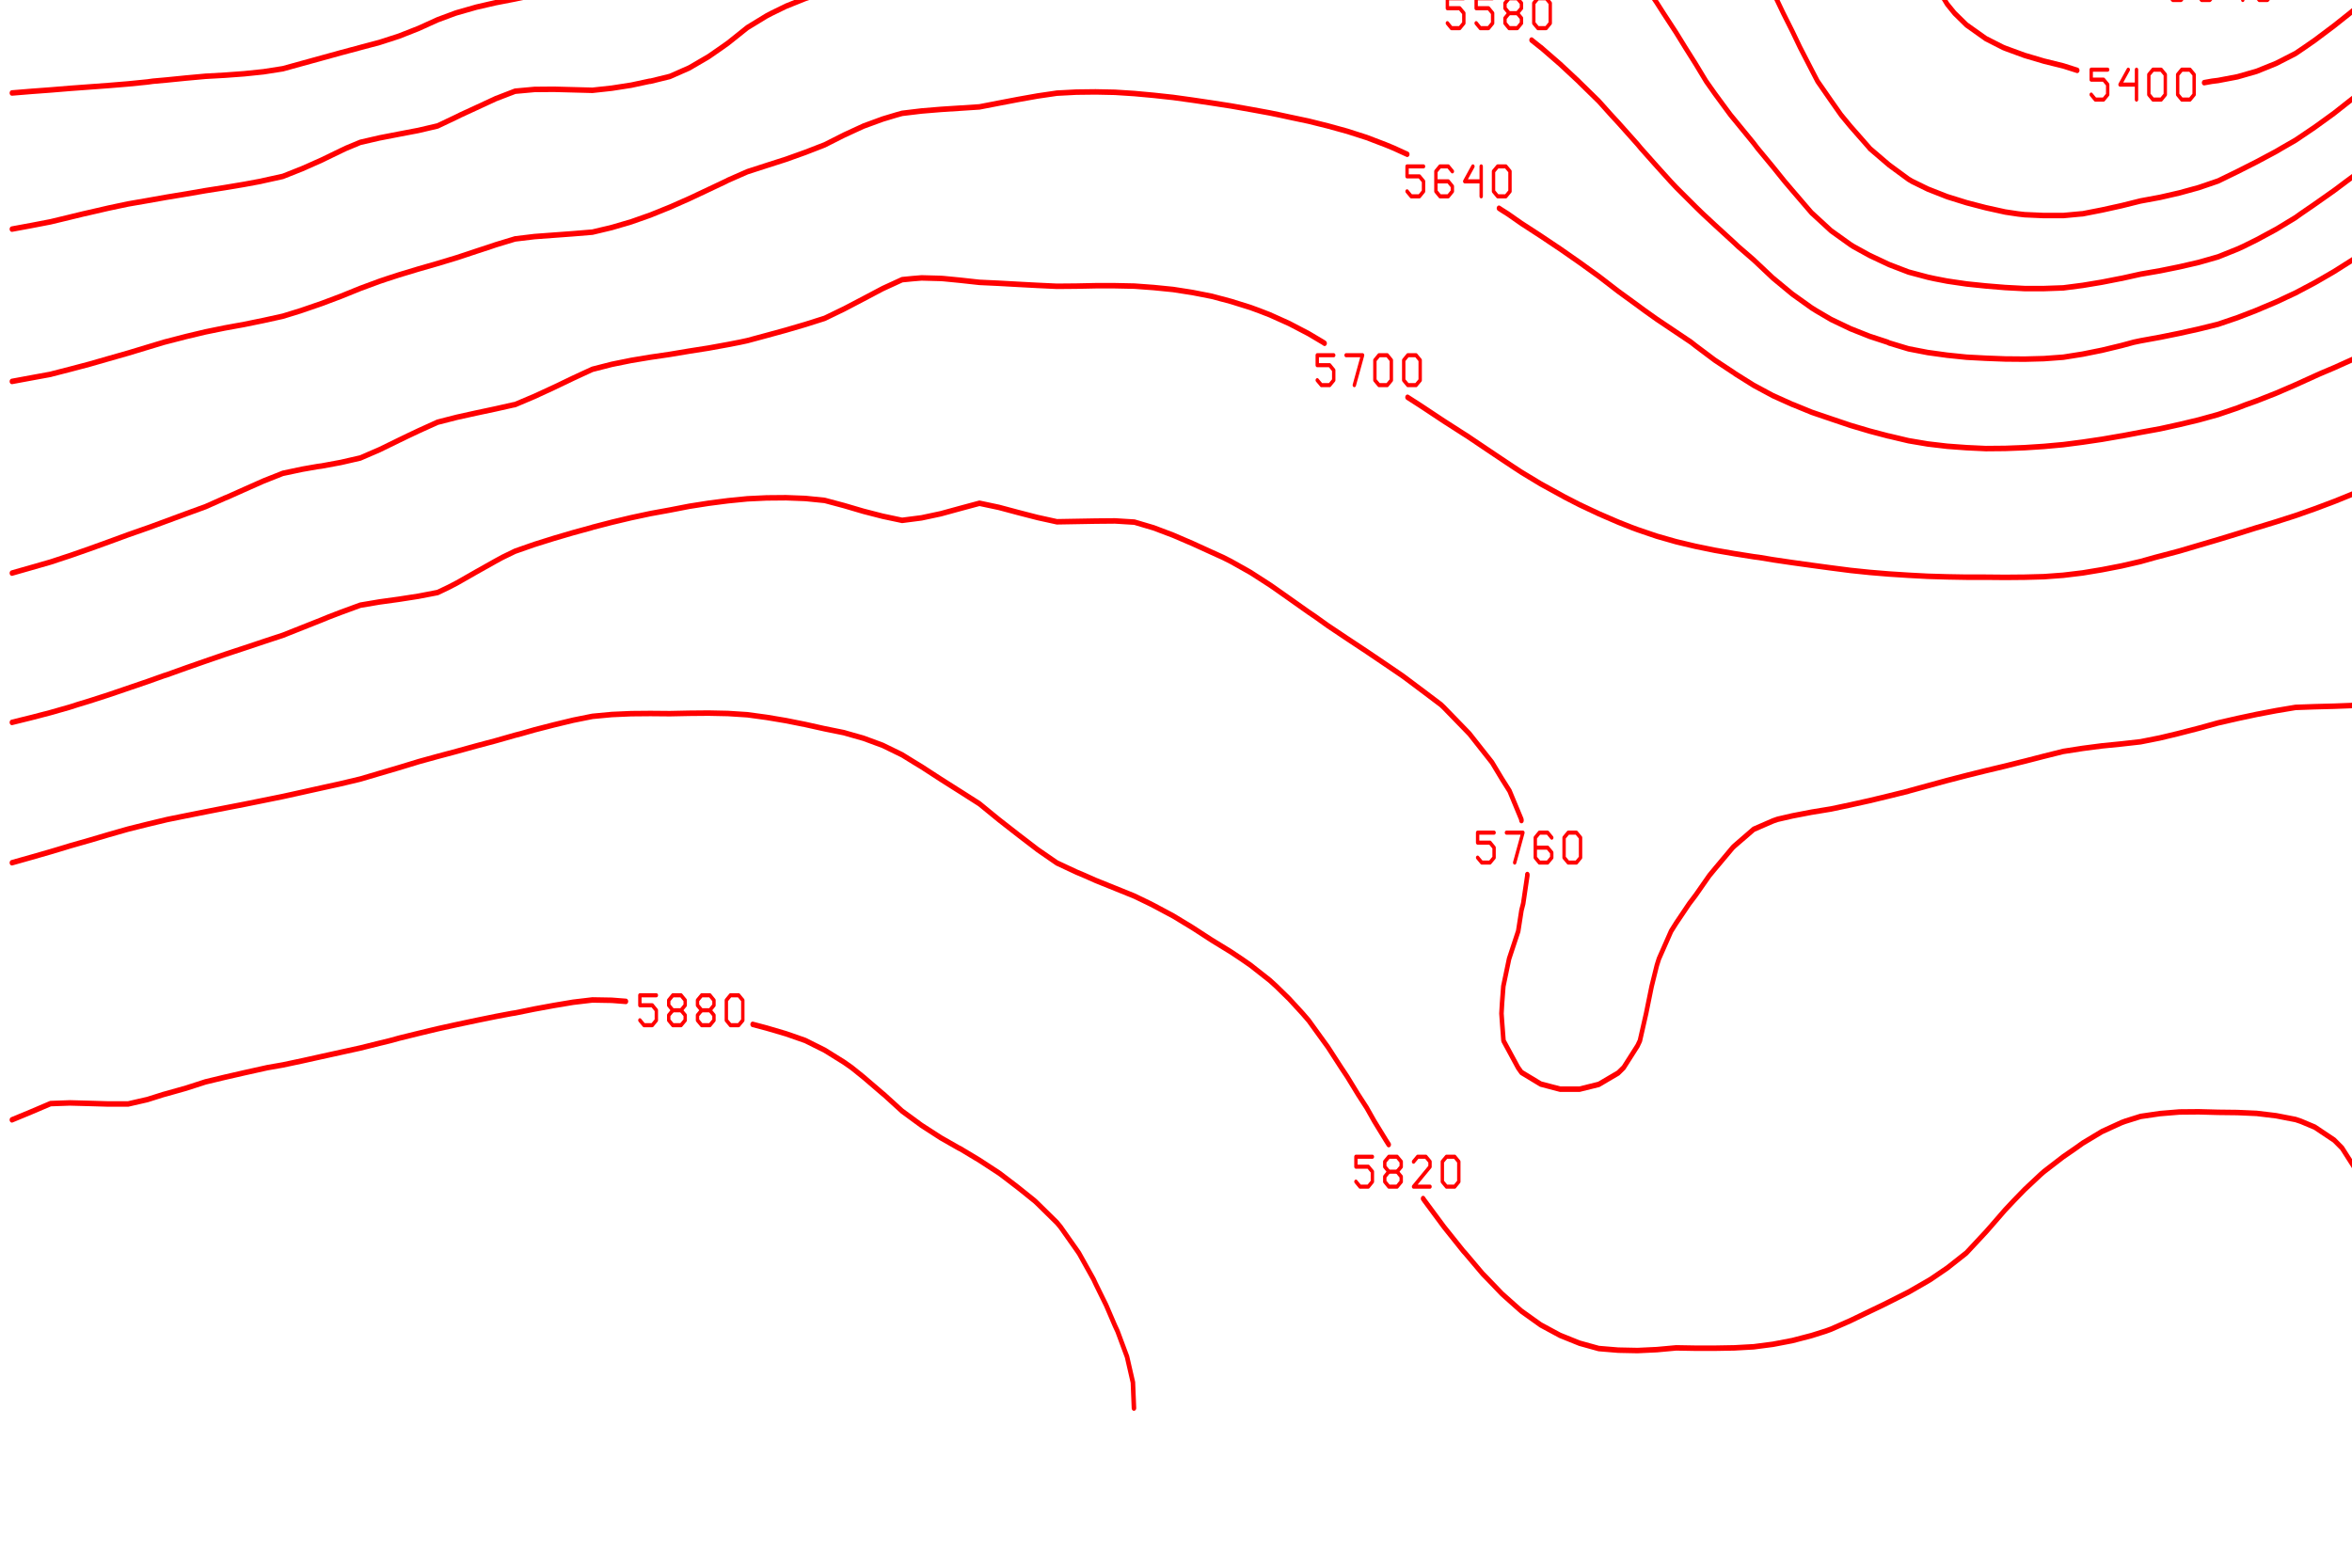 <?xml version="1.0" encoding="ISO-8859-1" standalone="no"?>
<!DOCTYPE svg PUBLIC "-//W3C//DTD SVG 1.1//EN" "http://www.w3.org/Graphics/SVG/1.1/DTD/svg11.dtd">
<svg version="1.1" baseProfile="full" id="body" width="900px" height="600px" viewBox="0 0.2 1 0.55" preserveAspectRatio="none" xmlns="http://www.w3.org/2000/svg" xmlns:xlink="http://www.w3.org/1999/xlink" xmlns:ev="http://www.w3.org/2001/xml-events">
<title>SVG drawing</title>
<desc>This was produced by version 4.2 of GNU libplot, a free library for exporting 2-D vector graphics.</desc>
<rect id="background" x="0" y="0" width="1" height="1" stroke="none" fill="none"/>
<g id="content" transform="translate(-0.031,1.188) scale(1,-1) scale(0.002) " xml:space="preserve" stroke="black" stroke-linecap="butt" stroke-linejoin="miter" stroke-miterlimit="10.433" stroke-dasharray="none" stroke-dashoffset="0" stroke-opacity="1" fill="none" fill-rule="even-odd" fill-opacity="1" font-style="normal" font-variant="normal" font-weight="normal" font-stretch="normal" font-size-adjust="none" letter-spacing="normal" word-spacing="normal" text-anchor="start">
<polyline points="488.88,563.47 489.75,562.59 491.5,562.59 492.38,563.47 492.38,565.22 491.5,566.09 488.88,566.09 488.88,567.84 492.38,567.84 " stroke="red" stroke-width="0.719" stroke-linecap="round" stroke-linejoin="round" />
<polyline points="495,566.97 495.88,567.84 497.62,567.84 498.5,566.97 498.5,566.09 495,562.59 498.5,562.59 " stroke="red" stroke-width="0.719" stroke-linecap="round" stroke-linejoin="round" />
<polyline points="501.12,566.97 502,567.84 503.75,567.84 504.62,566.97 504.62,566.09 501.12,562.59 504.62,562.59 " stroke="red" stroke-width="0.719" stroke-linecap="round" stroke-linejoin="round" />
<polygon points="508.12,567.84 507.25,566.97 507.25,563.47 508.12,562.59 509.88,562.59 510.75,563.47 510.75,566.97 509.88,567.84 " stroke="red" stroke-width="0.719" stroke-linejoin="round" />
<polyline points="138.91,568.66 138.88,568.62 137.34,567.38 133.22,563.78 131,561.84 129.12,560.59 125,558.66 120.88,559.56 116.78,561.19 115.34,561.84 112.66,563.53 108.53,565.72 104.44,566.19 101.44,566.34 " stroke="red" stroke-width="0.969" stroke-linecap="round" stroke-linejoin="round" />
<polyline points="74.5,567.28 71.5,566.06 67.406,564.09 63.281,561.94 63.062,561.84 59.188,560.22 55.062,560.78 50.938,561.72 50.562,561.84 46.844,562.88 42.719,563.88 38.594,564.19 34.5,564.19 30.375,563.91 26.25,563.25 22.156,562.06 21.625,561.84 18.031,560.16 " stroke="red" stroke-width="0.969" stroke-linecap="round" stroke-linejoin="round" />
<polyline points="77.469,565.38 78.344,564.5 80.094,564.5 80.969,565.38 80.969,567.12 80.094,568 77.469,568 77.469,568.66 " stroke="red" stroke-width="0.719" stroke-linecap="round" stroke-linejoin="round" />
<polyline points="87.094,568.66 87.094,568 83.594,564.5 87.094,564.5 " stroke="red" stroke-width="0.719" stroke-linecap="round" stroke-linejoin="round" />
<polyline points="89.719,568.66 89.719,568 90.594,567.12 92.344,567.12 93.219,568 93.219,568.66 " stroke="red" stroke-width="0.719" stroke-linecap="round" stroke-linejoin="round" />
<polyline points="90.594,567.12 89.719,566.25 89.719,565.38 90.594,564.5 92.344,564.5 93.219,565.38 93.219,566.25 92.344,567.12 " stroke="red" stroke-width="0.719" stroke-linecap="round" stroke-linejoin="round" />
<polyline points="95.844,568.66 95.844,565.38 96.719,564.5 98.469,564.5 99.344,565.38 99.344,568.66 " stroke="red" stroke-width="0.719" stroke-linecap="round" stroke-linejoin="round" />
<polyline points="451.88,568.66 451.88,568.62 452.97,561.84 454.12,557.09 454.66,555.12 457.12,548.47 458.25,546.12 460.31,541.91 462.34,538.41 464.22,535.38 466.47,532.28 469.12,528.97 470.56,527.28 474.69,523.59 476.19,522.59 478.81,521.16 482.53,519.97 " stroke="red" stroke-width="0.969" stroke-linecap="round" stroke-linejoin="round" />
<polyline points="503.75,527.31 505.94,528.97 507.59,530.31 511.72,534.28 512.75,535.38 515.84,538.97 518.19,541.91 519.94,544.19 523.44,548.47 524.06,549.25 528.19,554.44 528.69,555.12 532.28,559.78 533.84,561.84 536.41,565.25 538.78,568.62 538.81,568.66 " stroke="red" stroke-width="0.969" stroke-linecap="round" stroke-linejoin="round" />
<polyline points="485.5,520.84 486.38,519.97 488.12,519.97 489,520.84 489,522.59 488.12,523.47 485.5,523.47 485.5,525.22 489,525.22 " stroke="red" stroke-width="0.719" stroke-linecap="round" stroke-linejoin="round" />
<polyline points="491.62,524.34 492.5,525.22 494.25,525.22 495.12,524.34 495.12,523.47 491.62,519.97 495.12,519.97 " stroke="red" stroke-width="0.719" stroke-linecap="round" stroke-linejoin="round" />
<polygon points="498.62,525.22 497.75,524.34 497.75,523.47 498.62,522.59 500.38,522.59 501.25,523.47 501.25,524.34 500.38,525.22 " stroke="red" stroke-width="0.719" stroke-linejoin="round" />
<polyline points="498.62,522.59 497.75,521.72 497.75,520.84 498.62,519.97 500.38,519.97 501.25,520.84 501.25,521.72 500.38,522.59 " stroke="red" stroke-width="0.719" stroke-linecap="round" stroke-linejoin="round" />
<polygon points="504.75,525.22 503.88,524.34 503.88,520.84 504.75,519.97 506.5,519.97 507.38,520.84 507.38,524.34 506.5,525.22 " stroke="red" stroke-width="0.719" stroke-linejoin="round" />
<polyline points="197.53,568.66 197.47,568.62 194.94,567.28 190.81,564.94 186.72,562.34 185.94,561.84 182.59,559.84 178.47,557.44 174.38,555.12 174.38,555.09 170.25,553.97 166.12,552.97 162.03,551.91 157.91,550.66 154.25,548.47 153.78,548.19 149.69,545.25 145.84,541.91 145.56,541.66 141.88,538.5 " stroke="red" stroke-width="0.969" stroke-linecap="round" stroke-linejoin="round" />
<polyline points="119.75,532.34 116.78,532.72 112.66,533.28 108.53,533.62 104.44,532.25 100.31,530.28 98,528.97 96.188,528.19 92.094,526.47 87.969,525.78 83.844,525.44 79.75,525.41 75.625,525.56 71.5,525.94 67.406,526.44 63.281,526.97 59.188,527.44 55.062,527.41 50.938,527.31 46.844,527.22 42.719,527.22 38.594,527.62 34.5,528.16 30.375,528.78 29.25,528.97 26.25,529.66 22.156,530.34 18.031,530.94 " stroke="red" stroke-width="0.969" stroke-linecap="round" stroke-linejoin="round" />
<polyline points="122.72,532 123.59,531.12 125.34,531.12 126.22,532 126.22,533.75 125.34,534.62 122.72,534.62 122.72,536.38 126.22,536.38 " stroke="red" stroke-width="0.719" stroke-linecap="round" stroke-linejoin="round" />
<polyline points="128.84,535.5 129.72,536.38 131.47,536.38 132.34,535.5 132.34,534.62 131.47,533.75 130.59,533.75 131.47,533.75 132.34,532.88 132.34,532 131.47,531.12 129.72,531.12 128.84,532 " stroke="red" stroke-width="0.719" stroke-linecap="round" stroke-linejoin="round" />
<polyline points="136.72,536.38 134.97,533.75 138.47,533.75 138.47,536.38 138.47,531.12 " stroke="red" stroke-width="0.719" stroke-linecap="round" stroke-linejoin="round" />
<polygon points="141.97,536.38 141.09,535.5 141.09,532 141.97,531.12 143.72,531.12 144.59,532 144.59,535.5 143.72,536.38 " stroke="red" stroke-width="0.719" stroke-linejoin="round" />
<polyline points="420.09,568.66 420.09,568.62 421.22,566.28 423.03,561.84 425.31,556.34 425.78,555.12 428.34,548.47 429.44,545.78 430.97,541.91 433.56,535.94 433.78,535.38 437.06,528.97 437.66,528.03 441.47,522.59 441.78,522.19 445.91,517.19 446.66,516.28 450,512.81 452.81,510.06 454.12,508.91 458.25,505.03 459.59,503.88 462.34,502.03 466.47,499.78 470.56,498.03 471.62,497.75 473.56,497.28 " stroke="red" stroke-width="0.969" stroke-linecap="round" stroke-linejoin="round" />
<polyline points="499.41,501.34 503.5,503.81 503.59,503.88 507.59,506.03 511.72,508.53 513.88,510.06 515.84,511.56 519.94,515.28 520.88,516.28 524.06,520.03 526.12,522.59 528.19,525.25 530.97,528.97 532.28,530.62 535.97,535.38 536.41,535.97 540.53,541.72 540.66,541.91 544.62,547.53 545.28,548.47 548.75,553.34 550.03,555.12 552.88,559 555.03,561.84 556.97,564.34 560.38,568.62 560.41,568.66 " stroke="red" stroke-width="0.969" stroke-linecap="round" stroke-linejoin="round" />
<polyline points="476.53,494.88 477.41,494 479.16,494 480.03,494.88 480.03,496.62 479.16,497.5 476.53,497.5 476.53,499.25 480.03,499.25 " stroke="red" stroke-width="0.719" stroke-linecap="round" stroke-linejoin="round" />
<polyline points="482.66,498.38 483.53,499.25 485.28,499.25 486.16,498.38 486.16,497.5 485.28,496.62 484.41,496.62 485.28,496.62 486.16,495.75 486.16,494.88 485.28,494 483.53,494 482.66,494.88 " stroke="red" stroke-width="0.719" stroke-linecap="round" stroke-linejoin="round" />
<polyline points="490.53,499.25 488.78,496.62 492.28,496.62 492.28,499.25 492.28,494 " stroke="red" stroke-width="0.719" stroke-linecap="round" stroke-linejoin="round" />
<polygon points="495.78,499.25 494.91,498.38 494.91,494.88 495.78,494 497.53,494 498.41,494.88 498.41,498.38 497.53,499.25 " stroke="red" stroke-width="0.719" stroke-linejoin="round" />
<polyline points="236.31,568.66 236.25,568.62 236.06,568.53 231.97,566.66 227.84,564.81 223.72,563 221.16,561.84 219.62,561.12 215.5,559.22 211.41,557.25 207.28,555.19 207.12,555.12 203.16,553.12 199.06,551.03 194.94,548.91 194.09,548.47 190.81,546.84 186.72,544.78 182.59,542.78 180.69,541.91 178.47,540.91 174.38,539.22 170.25,538.06 166.12,536.91 162.03,535.53 161.66,535.38 157.91,533.84 157.72,533.69 " stroke="red" stroke-width="0.969" stroke-linecap="round" stroke-linejoin="round" />
<polyline points="145.03,524.22 141.97,522.59 141.44,522.34 137.34,521.03 133.22,520 129.12,519.19 125,518.56 120.88,518.59 116.78,518.69 112.66,518.69 108.53,518.47 104.44,516.84 103.22,516.28 100.31,514.94 96.188,512.97 92.094,511.19 87.969,510.84 83.844,510.91 79.75,511.19 75.625,511.59 71.5,511.59 67.406,511.62 63.281,511.62 59.188,511.69 55.062,511.78 50.938,511.91 46.844,512.06 42.719,512.22 38.594,512.41 34.5,512.59 30.375,512.84 26.25,513.06 22.156,513.56 18.031,514 " stroke="red" stroke-width="0.969" stroke-linecap="round" stroke-linejoin="round" />
<polyline points="141.25,527.22 142.12,526.34 143.88,526.34 144.75,527.22 144.75,528.97 143.88,529.84 141.25,529.84 141.25,531.59 144.75,531.59 " stroke="red" stroke-width="0.719" stroke-linecap="round" stroke-linejoin="round" />
<polyline points="149.12,531.59 147.38,528.97 150.88,528.97 150.88,531.59 150.88,526.34 " stroke="red" stroke-width="0.719" stroke-linecap="round" stroke-linejoin="round" />
<polygon points="154.38,531.59 153.5,530.72 153.5,527.22 154.38,526.34 156.12,526.34 157,527.22 157,530.72 156.12,531.59 " stroke="red" stroke-width="0.719" stroke-linejoin="round" />
<polygon points="160.5,531.59 159.62,530.72 159.62,527.22 160.5,526.34 162.25,526.34 163.12,527.22 163.12,530.72 162.25,531.59 " stroke="red" stroke-width="0.719" stroke-linejoin="round" />
<polyline points="370.66,568.66 370.69,568.62 371.84,567.56 375.97,564.12 378.69,561.84 380.06,560.62 384.19,556.94 386.09,555.12 388.31,552.94 392.28,548.47 392.41,548.31 396.53,543.12 397.44,541.91 400.62,537.41 402,535.38 404.75,531.19 406.16,528.97 408.88,524.69 410.22,522.59 412.97,518.34 414.31,516.28 417.09,512.16 418.53,510.06 421.22,506.16 422.84,503.88 425.31,499.09 426.16,497.75 429.44,493.28 431,491.69 433.56,489.62 437.66,487.22 441.31,485.69 441.78,485.53 445.91,484.28 450,483.28 454.12,482.44 457.09,481.66 " stroke="red" stroke-width="0.969" stroke-linecap="round" stroke-linejoin="round" />
<polyline points="484.06,479.5 485.75,479.75 487.03,479.88 491.16,480.53 495.25,481.5 499.38,482.88 503.5,484.62 505.41,485.69 507.59,486.94 511.72,489.5 515.06,491.69 515.84,492.22 519.94,495.12 523.16,497.75 524.06,498.53 528.19,502.28 529.84,503.88 532.28,506.69 535.06,510.06 536.41,511.75 539.75,516.28 540.53,517.38 544.25,522.59 544.62,523.09 548.75,528.72 548.94,528.97 552.88,534.31 553.69,535.38 556.97,539.78 558.62,541.91 561.09,545 564,548.47 565.19,549.88 569.31,554.47 569.91,555.12 573.44,559.03 575.97,561.84 577.53,563.53 581.66,567.91 582.34,568.62 582.38,568.66 " stroke="red" stroke-width="0.969" stroke-linecap="round" stroke-linejoin="round" />
<polyline points="460.06,477.41 460.94,476.53 462.69,476.53 463.56,477.41 463.56,479.16 462.69,480.03 460.06,480.03 460.06,481.78 463.56,481.78 " stroke="red" stroke-width="0.719" stroke-linecap="round" stroke-linejoin="round" />
<polyline points="467.94,481.78 466.19,479.16 469.69,479.16 469.69,481.78 469.69,476.53 " stroke="red" stroke-width="0.719" stroke-linecap="round" stroke-linejoin="round" />
<polygon points="473.19,481.78 472.31,480.91 472.31,477.41 473.19,476.53 474.94,476.53 475.81,477.41 475.81,480.91 474.94,481.78 " stroke="red" stroke-width="0.719" stroke-linejoin="round" />
<polygon points="479.31,481.78 478.44,480.91 478.44,477.41 479.31,476.53 481.06,476.53 481.94,477.41 481.94,480.91 481.06,481.78 " stroke="red" stroke-width="0.719" stroke-linejoin="round" />
<polyline points="594,556.06 592.97,555.12 589.88,551.94 586.38,548.47 585.78,547.88 581.66,543.84 579.59,541.91 577.53,540 573.44,536.19 572.59,535.38 569.31,532.31 566.34,528.97 565.19,527.56 561.16,522.59 561.09,522.5 556.97,517.5 555.97,516.28 552.88,512.66 550.81,510.06 548.75,507.44 545.97,503.88 544.62,502.31 540.56,497.75 540.53,497.69 536.41,493.59 534.34,491.69 532.28,489.84 528.19,486.28 527.47,485.69 524.06,482.91 520,479.75 519.94,479.72 515.84,476.84 511.72,474.16 511.19,473.84 507.59,471.69 503.5,469.41 500.53,468 499.38,467.44 495.25,465.62 491.16,463.91 487.03,462.25 486.81,462.19 482.91,461.09 478.81,460.16 474.69,459.38 470.56,458.75 466.47,457.91 462.34,457.16 458.25,456.5 457.75,456.47 454.12,456.19 450,456.19 445.91,456.34 444.53,456.47 441.78,456.81 437.66,457.56 433.56,458.44 429.44,459.5 425.31,460.84 421.97,462.19 421.22,462.56 417.09,465.06 412.97,467.97 412.97,468 408.88,471.84 406.88,473.84 404.75,476.34 401.88,479.75 400.62,481.75 398.16,485.69 396.53,488.5 394.59,491.69 392.41,495.47 391.03,497.75 388.31,502.22 387.34,503.88 384.19,508.81 383.38,510.06 380.06,514.88 379.03,516.28 375.97,520.34 374.16,522.59 371.84,525.34 369.12,528.97 367.72,530.69 363.81,535.38 363.62,535.62 359.5,540.03 357.59,541.91 355.59,543.75 " stroke="red" stroke-width="0.969" stroke-linecap="round" stroke-linejoin="round" />
<polyline points="341.12,553.19 338.94,554.34 336.94,555.12 334.81,555.94 330.69,557.25 326.59,558.31 322.47,559.22 318.34,560.22 314.25,561.06 310.12,561.75 309.44,561.84 306.03,562.25 301.91,562.41 297.78,562.44 293.69,562.34 289.56,562.16 285.44,562.16 281.34,562.03 277.91,561.84 277.22,561.78 273.09,561.38 269,560.66 264.88,559.75 260.75,558.72 256.66,557.53 252.53,555.97 250.44,555.12 248.41,554.31 244.31,552.62 240.19,551 236.06,549.66 232.25,548.47 231.97,548.38 227.84,547.09 223.72,545.75 219.62,544.22 215.5,542.62 213.78,541.91 211.41,540.91 207.28,539.09 203.16,537.28 199.06,535.5 198.84,535.38 194.94,533.69 190.81,531.94 186.72,530.16 183.84,528.97 182.59,528.41 178.47,526.62 174.38,524.94 170.25,523.38 168.47,522.59 166.12,521.5 162.03,519.28 157.91,516.81 157,516.28 153.78,514.53 149.69,512.81 145.56,511.56 141.44,510.62 139.06,510.06 137.34,509.62 133.22,508.72 129.12,507.88 125,507.12 120.88,506.94 116.78,506.72 112.66,506.41 108.53,505.78 104.44,503.91 104.34,503.88 100.31,501.72 96.188,499.81 92.094,498.31 87.969,497.94 83.844,497.81 79.75,497.88 75.625,498.03 71.938,497.75 71.5,497.72 67.406,497.38 63.281,497.09 59.188,496.88 55.062,496.91 50.938,497.03 46.844,497.22 42.719,497.38 38.594,497.38 34.5,497.31 30.375,497.25 26.25,497.19 22.156,497.34 18.031,497.44 " stroke="red" stroke-width="0.969" stroke-linecap="round" stroke-linejoin="round" />
<polyline points="338.59,546.72 339.47,545.84 341.22,545.84 342.09,546.72 342.09,548.47 341.22,549.34 338.59,549.34 338.59,551.09 342.09,551.09 " stroke="red" stroke-width="0.719" stroke-linecap="round" stroke-linejoin="round" />
<polyline points="346.47,551.09 344.72,548.47 348.22,548.47 348.22,551.09 348.22,545.84 " stroke="red" stroke-width="0.719" stroke-linecap="round" stroke-linejoin="round" />
<polyline points="354.34,550.22 353.47,551.09 351.72,551.09 350.84,550.22 350.84,546.72 351.72,545.84 353.47,545.84 354.34,546.72 354.34,547.59 353.47,548.47 350.84,548.47 " stroke="red" stroke-width="0.719" stroke-linecap="round" stroke-linejoin="round" />
<polygon points="357.84,551.09 356.97,550.22 356.97,546.72 357.84,545.84 359.59,545.84 360.47,546.72 360.47,550.22 359.59,551.09 " stroke="red" stroke-width="0.719" stroke-linejoin="round" />
<polyline points="594,529.88 592.97,528.97 589.88,525.94 585.88,522.59 585.78,522.5 581.66,519.19 578.22,516.28 577.53,515.72 573.44,511.97 571.44,510.06 569.31,507.97 565.19,503.94 565.12,503.88 561.09,500.09 558.62,497.75 556.97,496.25 552.88,492.41 552.19,491.69 548.75,488.34 545.88,485.69 544.62,484.59 540.53,481.12 538.78,479.75 536.41,477.75 532.28,474.34 531.66,473.84 528.19,471.19 524.06,468.34 523.5,468 519.94,465.75 515.84,463.12 514.31,462.19 511.72,460.59 507.59,458.19 504.56,456.47 503.5,455.84 499.38,453.78 495.25,451.94 492.34,450.75 491.16,450.31 487.03,448.94 482.91,447.97 478.81,447.19 474.69,446.5 470.56,445.91 466.47,445.16 466.16,445.12 462.34,444.5 458.25,443.94 454.12,443.5 450,443.38 445.91,443.38 441.78,443.56 437.66,443.84 433.56,444.19 429.44,444.69 426.75,445.12 425.31,445.38 421.22,446.28 417.09,447.59 412.97,449.19 409.53,450.75 408.88,451.09 404.75,453.53 400.88,456.47 400.62,456.66 396.53,460.59 394.88,462.19 392.41,464.72 389.12,468 388.31,468.88 384.19,473.03 383.38,473.84 380.06,477.56 378.19,479.75 375.97,482.78 373.75,485.69 371.84,488.25 369.12,491.69 367.72,493.5 364.25,497.75 363.62,498.56 359.5,503.41 359.09,503.88 355.38,508.16 353.34,510.06 351.28,511.97 349.56,513.34 " stroke="red" stroke-width="0.969" stroke-linecap="round" stroke-linejoin="round" />
<polyline points="334.31,522.78 330.69,524.38 326.59,525.94 322.47,527.31 318.34,528.66 317.38,528.97 314.25,529.91 310.12,531.09 306.03,532.16 301.91,533.03 297.78,533.81 293.69,534.44 289.56,534.94 285.59,535.38 285.44,535.41 281.34,535.75 277.22,535.97 273.09,536.09 269,536.12 264.88,536 260.75,535.72 257.78,535.38 256.66,535.25 252.53,534.44 248.41,533.5 244.31,532.53 240.19,531.56 236.06,530.81 231.97,530.03 227.84,529.19 226.91,528.97 223.72,528.06 219.62,526.5 215.5,524.88 211.41,523.22 209.84,522.59 207.28,521.53 203.16,519.91 199.06,518.34 194.94,516.84 193.38,516.28 190.81,515.34 186.72,513.97 182.59,512.62 178.47,511.22 175.34,510.06 174.38,509.66 170.25,507.16 166.12,504.34 165.47,503.88 162.03,501.41 157.91,498.97 153.78,498.16 150.22,497.75 149.69,497.69 145.56,497.41 141.44,497.19 137.34,496.41 133.22,495.66 129.12,494.91 125,494.19 120.88,493.53 116.78,492.75 112.66,491.78 112.31,491.69 108.53,490.53 104.44,489 100.31,487.66 96.188,486.56 92.219,485.69 92.094,485.66 87.969,484.75 83.844,483.81 79.75,482.88 75.625,481.94 71.5,481.41 67.406,481.06 63.281,480.81 59.188,480.62 55.062,480.31 50.938,479.97 47.969,479.75 46.844,479.62 42.719,479.28 38.594,479 34.5,478.75 30.375,478.5 26.25,478.22 22.156,477.97 18.031,477.69 " stroke="red" stroke-width="0.969" stroke-linecap="round" stroke-linejoin="round" />
<polyline points="332.53,516.31 333.41,515.44 335.16,515.44 336.03,516.31 336.03,518.06 335.16,518.94 332.53,518.94 332.53,520.69 336.03,520.69 " stroke="red" stroke-width="0.719" stroke-linecap="round" stroke-linejoin="round" />
<polyline points="338.66,516.31 339.53,515.44 341.28,515.44 342.16,516.31 342.16,518.06 341.28,518.94 338.66,518.94 338.66,520.69 342.16,520.69 " stroke="red" stroke-width="0.719" stroke-linecap="round" stroke-linejoin="round" />
<polyline points="344.78,519.81 345.66,520.69 347.41,520.69 348.28,519.81 348.28,518.94 344.78,515.44 348.28,515.44 " stroke="red" stroke-width="0.719" stroke-linecap="round" stroke-linejoin="round" />
<polygon points="351.78,520.69 350.91,519.81 350.91,516.31 351.78,515.44 353.53,515.44 354.41,516.31 354.41,519.81 353.53,520.69 " stroke="red" stroke-width="0.719" stroke-linejoin="round" />
<polyline points="594,501.81 589.88,498.69 588.5,497.75 585.78,496.03 581.66,493 579.91,491.69 577.53,489.94 573.44,486.88 571.81,485.69 569.31,483.84 565.19,480.88 563.66,479.75 561.09,477.88 556.97,474.91 555.5,473.84 552.88,471.97 548.75,468.91 547.5,468 544.62,465.88 540.53,462.88 539.56,462.19 536.41,460 532.28,457.56 530.28,456.47 528.19,455.28 524.06,453.03 519.94,450.91 519.72,450.75 515.84,448.53 511.72,446.38 509.09,445.12 507.59,444.41 503.5,442.62 499.38,441.03 495.25,439.59 495,439.5 491.16,438.28 487.03,437.12 482.91,436.28 478.81,435.53 474.69,434.84 470.56,434.22 469.12,433.97 466.47,433.38 462.34,432.56 458.25,431.88 454.12,431.34 450,431.09 445.91,431 441.78,431.03 437.66,431.16 433.56,431.34 429.44,431.69 425.31,432.16 421.22,432.81 417.09,433.84 416.78,433.97 412.97,435 408.88,436.34 404.75,437.97 401.59,439.5 400.62,440 396.53,442.41 392.56,445.12 392.41,445.22 388.31,448.41 385.03,450.75 384.19,451.41 380.06,454.53 377.53,456.47 375.97,457.72 371.84,461.12 370.62,462.19 367.72,464.84 364.31,468 363.62,468.69 359.5,472.5 358,473.84 355.38,476.25 351.28,479.56 351.06,479.75 347.16,482.75 343.06,485.69 343.03,485.69 341.09,486.97 " stroke="red" stroke-width="0.969" stroke-linecap="round" stroke-linejoin="round" />
<polyline points="324.59,496.41 322.47,497.38 321.53,497.75 318.34,498.97 314.25,500.31 310.12,501.5 306.03,502.5 301.91,503.28 298.19,503.88 297.78,503.94 293.69,504.53 289.56,505.09 285.44,505.84 281.34,506.56 277.22,507.22 273.09,507.81 269,508.34 264.88,508.78 260.75,509.06 256.66,509.16 252.53,509 248.41,508.66 244.31,508.16 240.19,507.5 236.06,506.62 231.97,505.62 227.84,504.53 225.5,503.88 223.72,503.38 219.62,502.41 215.5,501.44 211.41,500.5 207.28,499.56 203.16,498.62 199.47,497.75 199.06,497.66 194.94,496.59 190.81,495.44 186.72,494.28 182.59,492.91 179.56,491.69 178.47,491.22 174.38,489.16 170.25,486.44 168.97,485.69 166.12,484.06 162.03,482.09 157.91,480.59 153.78,479.75 153.59,479.75 149.69,479.06 145.56,478.53 141.44,478.16 137.34,478.25 133.22,478.34 129.12,478.31 125,478 120.88,476.69 116.78,475.12 113.41,473.84 112.66,473.53 108.53,471.91 104.44,471.12 100.31,470.47 96.188,469.81 92.094,469.03 89.094,468 87.969,467.56 83.844,465.91 79.75,464.41 75.625,463.06 71.5,462.31 70.875,462.19 67.406,461.66 63.281,461.09 59.188,460.56 55.062,459.97 50.938,459.41 46.844,458.81 42.719,458.22 38.594,457.5 34.5,456.72 33.156,456.47 30.375,455.91 26.25,455.09 22.156,454.44 18.031,453.81 " stroke="red" stroke-width="0.969" stroke-linecap="round" stroke-linejoin="round" />
<polyline points="323.19,489.94 324.06,489.06 325.81,489.06 326.69,489.94 326.69,491.69 325.81,492.56 323.19,492.56 323.19,494.31 326.69,494.31 " stroke="red" stroke-width="0.719" stroke-linecap="round" stroke-linejoin="round" />
<polyline points="329.31,489.94 330.19,489.06 331.94,489.06 332.81,489.94 332.81,491.69 331.94,492.56 329.31,492.56 329.31,494.31 332.81,494.31 " stroke="red" stroke-width="0.719" stroke-linecap="round" stroke-linejoin="round" />
<polygon points="336.31,494.31 335.44,493.44 335.44,492.56 336.31,491.69 338.06,491.69 338.94,492.56 338.94,493.44 338.06,494.31 " stroke="red" stroke-width="0.719" stroke-linejoin="round" />
<polyline points="336.31,491.69 335.44,490.81 335.44,489.94 336.31,489.06 338.06,489.06 338.94,489.94 338.94,490.81 338.06,491.69 " stroke="red" stroke-width="0.719" stroke-linecap="round" stroke-linejoin="round" />
<polygon points="342.44,494.31 341.56,493.44 341.56,489.94 342.44,489.06 344.19,489.06 345.06,489.94 345.06,493.44 344.19,494.31 " stroke="red" stroke-width="0.719" stroke-linejoin="round" />
<polyline points="594,467.56 589.88,466.16 585.78,464.78 581.66,462.94 580.09,462.19 577.53,461.03 573.44,459.16 569.31,457.28 567.59,456.47 565.19,455.34 561.09,453.28 556.97,451.19 556.19,450.75 552.88,448.94 548.75,446.53 546.28,445.12 544.62,444.19 540.53,441.94 536.41,439.91 535.56,439.5 532.28,438 528.19,436.12 524.06,434.38 523.03,433.97 519.94,432.62 515.84,431.03 511.72,429.5 508.69,428.44 507.59,428.03 503.5,426.5 499.38,425.03 495.25,423.69 492.81,422.97 491.16,422.44 487.03,421.28 482.91,420.34 478.81,419.53 474.69,418.78 470.56,418.16 466.53,417.53 466.47,417.53 462.34,416.94 458.25,416.44 454.12,416 450,415.69 445.91,415.47 441.78,415.34 437.66,415.31 433.56,415.47 429.44,415.72 425.31,416.12 421.22,416.69 417.09,417.5 416.88,417.53 412.97,418.38 408.88,419.38 404.75,420.53 400.62,421.69 396.84,422.97 396.53,423.06 392.41,424.59 388.31,426.41 384.38,428.44 384.19,428.56 380.06,430.81 375.97,433.34 375,433.97 371.84,435.72 367.72,438 365.16,439.5 363.62,440.44 359.5,442.91 356.03,445.12 355.38,445.53 351.28,447.97 347.16,450.34 346.41,450.75 343.03,452.62 338.94,454.81 336.06,456.47 334.81,457.12 334.16,457.47 " stroke="red" stroke-width="0.969" stroke-linecap="round" stroke-linejoin="round" />
<polyline points="314.66,466.94 314.25,467.09 311.84,468 310.12,468.59 306.03,469.88 301.91,470.97 297.78,471.91 293.69,472.75 289.56,473.47 287.5,473.84 285.44,474.19 281.34,474.81 277.22,475.41 273.09,475.94 269,476.44 264.88,476.91 260.75,477.28 256.66,477.59 252.53,477.81 248.41,477.88 244.31,477.84 240.19,477.66 236.06,477.16 231.97,476.56 227.84,475.91 223.72,475.25 219.62,475.03 215.5,474.81 211.41,474.53 207.28,474.12 206.06,473.84 203.16,473.12 199.06,471.88 194.94,470.31 190.81,468.59 188.97,468 186.72,467.28 182.59,466.06 178.47,464.97 174.38,463.88 170.25,462.38 169.81,462.19 166.12,460.75 162.03,459.16 157.91,457.66 154.34,456.47 153.78,456.28 149.69,455.09 145.56,454.09 141.44,453.28 137.34,453 133.22,452.75 129.12,452.5 125,452.09 120.88,451.06 119.78,450.75 116.78,449.94 112.66,448.81 108.53,447.78 104.44,446.81 100.31,445.78 97.844,445.12 96.188,444.66 92.094,443.41 87.969,442.03 83.844,440.75 79.75,439.59 79.438,439.5 75.625,438.53 71.5,437.78 67.406,437.09 63.281,436.47 59.188,435.78 55.062,434.97 50.938,434.09 50.375,433.97 46.844,433.09 42.719,432.06 38.594,431.09 34.5,430.12 30.375,429.22 26.688,428.44 26.25,428.34 22.156,427.72 18.031,427.09 " stroke="red" stroke-width="0.969" stroke-linecap="round" stroke-linejoin="round" />
<polyline points="314.62,460.44 315.5,459.56 317.25,459.56 318.12,460.44 318.12,462.19 317.25,463.06 314.62,463.06 314.62,464.81 318.12,464.81 " stroke="red" stroke-width="0.719" stroke-linecap="round" stroke-linejoin="round" />
<polyline points="324.25,463.94 323.38,464.81 321.62,464.81 320.75,463.94 320.75,460.44 321.62,459.56 323.38,459.56 324.25,460.44 324.25,461.31 323.38,462.19 320.75,462.19 " stroke="red" stroke-width="0.719" stroke-linecap="round" stroke-linejoin="round" />
<polyline points="328.62,464.81 326.88,462.19 330.38,462.19 330.38,464.81 330.38,459.56 " stroke="red" stroke-width="0.719" stroke-linecap="round" stroke-linejoin="round" />
<polygon points="333.88,464.81 333,463.94 333,460.44 333.88,459.56 335.62,459.56 336.5,460.44 336.5,463.94 335.62,464.81 " stroke="red" stroke-width="0.719" stroke-linejoin="round" />
<polyline points="594,420.81 589.88,421.44 585.78,422.09 581.66,422.31 577.53,422.38 573.44,422.28 569.31,422 565.19,421.44 561.09,420.75 556.97,419.97 552.88,419.09 548.75,418.16 546.22,417.53 544.62,417.12 540.53,416 536.41,414.75 532.28,413.38 528.72,412.16 528.19,411.94 524.06,410.34 519.94,408.84 515.84,407.41 513.97,406.78 511.72,406.03 507.59,404.75 503.5,403.56 499.38,402.47 495.41,401.47 495.25,401.44 491.16,400.38 487.03,399.34 482.91,398.34 478.81,397.34 474.69,396.44 473.66,396.22 470.56,395.5 466.47,394.72 462.34,394.06 458.25,393.5 454.12,393.09 450,392.84 445.91,392.75 441.78,392.72 437.66,392.75 433.56,392.75 429.44,392.81 425.31,392.91 421.22,393.09 417.09,393.31 412.97,393.59 408.88,393.94 404.75,394.38 400.62,394.84 396.53,395.31 392.41,395.81 389.44,396.22 388.31,396.34 384.19,396.88 380.06,397.47 375.97,398.16 371.84,398.97 367.72,399.94 363.62,401.09 362.38,401.47 359.5,402.41 355.38,403.88 351.28,405.47 348.19,406.78 347.16,407.25 343.03,409.12 338.94,411.16 337.09,412.16 334.81,413.41 330.69,415.69 327.38,417.53 326.59,417.94 322.47,420.12 318.34,422.38 317.25,422.97 314.72,424.31 " stroke="red" stroke-width="0.969" stroke-linecap="round" stroke-linejoin="round" />
<polyline points="297.09,433.78 296.75,433.97 293.69,435.47 289.56,437.25 285.44,438.78 283.19,439.5 281.34,440.06 277.22,441.12 273.09,442.03 269,442.69 264.88,443.22 260.75,443.56 256.66,443.81 252.53,443.88 248.41,443.88 244.31,443.81 240.19,443.78 236.06,443.94 231.97,444.12 227.84,444.31 223.72,444.47 219.62,444.84 216.16,445.12 215.5,445.16 211.41,445.25 209.5,445.12 207.28,444.94 203.16,443.38 199.06,441.59 194.94,439.81 194.16,439.5 190.81,438.16 186.72,437.09 182.59,436.09 178.47,435.16 174.38,434.25 172.81,433.97 170.25,433.56 166.12,432.94 162.03,432.41 157.91,431.84 153.78,431.34 149.69,430.78 145.56,430.09 141.44,429.22 139.38,428.44 137.34,427.66 133.22,426.03 129.12,424.47 125,423.03 124.59,422.97 120.88,422.28 116.78,421.56 112.66,420.81 108.53,419.94 104.44,418.41 102.19,417.53 100.31,416.78 96.188,415.12 92.094,413.66 87.969,412.88 83.844,412.25 83,412.16 79.75,411.69 75.625,410.97 71.5,409.62 67.406,408.12 63.781,406.78 63.281,406.62 59.188,405.12 55.062,403.88 50.938,402.62 47.156,401.47 46.844,401.38 42.719,400.19 38.594,398.94 34.5,397.72 30.375,396.53 29.219,396.22 26.25,395.41 22.156,394.44 18.031,393.47 " stroke="red" stroke-width="0.969" stroke-linecap="round" stroke-linejoin="round" />
<polyline points="295.53,427.31 296.41,426.44 298.16,426.44 299.03,427.31 299.03,429.06 298.16,429.94 295.53,429.94 295.53,431.69 299.03,431.69 " stroke="red" stroke-width="0.719" stroke-linecap="round" stroke-linejoin="round" />
<polyline points="301.66,431.69 305.16,431.69 303.41,426.44 " stroke="red" stroke-width="0.719" stroke-linecap="round" stroke-linejoin="round" />
<polygon points="308.66,431.69 307.78,430.81 307.78,427.31 308.66,426.44 310.41,426.44 311.28,427.31 311.28,430.81 310.41,431.69 " stroke="red" stroke-width="0.719" stroke-linejoin="round" />
<polygon points="314.78,431.69 313.91,430.81 313.91,427.31 314.78,426.44 316.53,426.44 317.41,427.31 317.41,430.81 316.53,431.69 " stroke="red" stroke-width="0.719" stroke-linejoin="round" />
<polyline points="594,357 590.97,360.25 589.88,361.38 585.78,364.97 585.28,365.28 581.66,367.59 577.53,369.66 575.75,370.38 573.44,371.22 569.31,372.44 565.19,373.69 561.09,374.69 556.97,375.41 556.47,375.47 552.88,375.84 548.75,375.81 544.62,375.56 543.84,375.47 540.53,375.06 536.41,374.41 532.28,373.47 528.19,372.47 524.06,371.41 519.94,370.47 518.12,370.38 515.84,370.25 511.72,370.12 507.59,370.03 503.5,369.91 499.38,369.34 495.25,368.69 491.16,367.97 487.03,367.19 482.91,366.25 478.81,365.38 478.34,365.28 474.69,364.56 470.56,363.88 466.47,363.5 462.34,363.16 458.25,362.72 454.12,362.19 450,361.34 445.91,360.47 444.81,360.25 441.78,359.62 437.66,358.81 433.56,357.97 429.44,357.09 425.31,356.16 421.28,355.25 421.22,355.22 417.09,354.38 412.97,353.56 408.88,352.81 404.75,352.09 400.62,351.53 396.53,350.88 393.38,350.28 392.41,350 388.31,348.53 384.19,345.59 383.84,345.31 380.06,341.59 378.88,340.41 375.97,336.97 374.62,335.5 371.84,332.09 370.75,330.66 368.16,325.81 367.72,324.66 366.62,321 365.44,316.22 364.12,311.44 363.62,310.56 360.66,306.72 359.5,305.78 355.38,303.78 351.28,302.94 347.16,302.94 343.03,303.84 338.94,305.88 338.22,306.72 335.12,311.44 334.81,314.78 334.69,316.22 334.81,317.97 335.09,321 336.31,325.81 338.25,330.66 338.94,334.31 339.31,335.5 340.19,340.41 340.19,340.59 " stroke="red" stroke-width="0.969" stroke-linecap="round" stroke-linejoin="round" />
<polyline points="338.94,350.06 338.94,350.12 338.91,350.28 336.41,355.25 334.81,357.34 332.69,360.25 330.69,362.34 327.88,365.28 326.59,366.38 322.47,369.88 321.84,370.38 318.34,372.56 314.25,375.09 313.62,375.47 310.12,377.44 306.03,379.72 304.44,380.59 301.91,381.97 297.78,384.25 295.19,385.78 293.69,386.62 289.56,389.03 286.22,390.97 285.44,391.41 281.34,393.59 277.22,395.5 275.5,396.22 273.09,397.12 269,398.66 264.88,400.12 260.75,401.41 260.5,401.47 256.66,402.41 252.53,402.62 248.41,402.59 244.31,402.53 240.19,402.47 236.06,403.22 231.97,404.09 227.84,405 223.72,405.72 219.62,404.81 215.5,403.88 211.41,403.16 207.28,402.72 203.16,403.44 199.06,404.31 194.94,405.31 190.81,406.22 186.72,406.56 182.59,406.69 178.47,406.66 174.38,406.5 170.25,406.16 166.12,405.72 162.03,405.19 157.91,404.53 153.78,403.91 149.69,403.19 145.56,402.38 141.44,401.5 141.38,401.47 137.34,400.56 133.22,399.56 129.12,398.5 125,397.31 122.28,396.22 120.88,395.59 116.78,393.69 112.66,391.75 110.84,390.97 108.53,390.06 104.44,389.41 100.31,388.88 96.188,388.41 92.094,387.84 87.969,386.59 85.406,385.78 83.844,385.25 79.75,383.91 75.625,382.56 71.5,381.44 68.438,380.59 67.406,380.31 63.281,379.19 59.188,378.03 55.062,376.84 50.938,375.62 50.344,375.47 46.844,374.44 42.719,373.28 38.594,372.12 34.5,371.03 31.906,370.38 30.375,369.97 26.25,369 22.156,368.12 18.031,367.28 " stroke="red" stroke-width="0.969" stroke-linecap="round" stroke-linejoin="round" />
<polyline points="329.62,343.56 330.5,342.69 332.25,342.69 333.12,343.56 333.12,345.31 332.25,346.19 329.62,346.19 329.62,347.94 333.12,347.94 " stroke="red" stroke-width="0.719" stroke-linecap="round" stroke-linejoin="round" />
<polyline points="335.75,347.94 339.25,347.94 337.5,342.69 " stroke="red" stroke-width="0.719" stroke-linecap="round" stroke-linejoin="round" />
<polyline points="345.38,347.06 344.5,347.94 342.75,347.94 341.88,347.06 341.88,343.56 342.75,342.69 344.5,342.69 345.38,343.56 345.38,344.44 344.5,345.31 341.88,345.31 " stroke="red" stroke-width="0.719" stroke-linecap="round" stroke-linejoin="round" />
<polygon points="348.88,347.94 348,347.06 348,343.56 348.88,342.69 350.62,342.69 351.5,343.56 351.5,347.06 350.62,347.94 " stroke="red" stroke-width="0.719" stroke-linejoin="round" />
<polyline points="560.66,247 560.59,247.03 556.97,249.16 552.88,251.47 552.81,251.5 548.75,254.16 545.91,256 544.62,256.94 540.53,259.88 539.59,260.5 536.41,262.88 533.72,265.03 532.28,266.28 528.41,269.59 528.19,269.81 524.06,273.75 523.62,274.16 521,278.75 519.94,281.03 518.84,283.34 516.66,287.97 515.84,289.44 513.38,292.62 511.72,294 507.59,296.28 504.62,297.31 503.5,297.62 499.38,298.28 495.25,298.69 491.16,298.84 487.03,298.88 482.91,298.97 478.81,298.94 474.69,298.66 470.56,298.16 467.28,297.31 466.47,297.06 462.34,295.5 458.25,293.47 456.81,292.62 454.12,291.09 450,288.47 449.31,287.97 445.91,285.34 443.56,283.34 441.78,281.78 438.59,278.75 437.66,277.88 433.56,274.25 433.44,274.16 429.44,271.56 425.94,269.59 425.31,269.28 421.22,267.34 417.09,265.62 415.66,265.03 412.97,263.97 408.88,262.34 404.75,260.84 403.62,260.5 400.62,259.72 396.53,258.84 392.41,258.19 388.31,257.75 384.19,257.56 380.06,257.5 375.97,257.5 371.84,257.56 367.72,257.25 363.62,257.09 359.5,257.16 355.38,257.44 351.28,258.38 347.16,259.75 345.47,260.5 343.03,261.59 338.94,264 337.53,265.03 334.81,267.03 331.84,269.59 330.69,270.56 327,274.16 326.59,274.53 322.5,278.75 322.47,278.78 318.38,283.34 318.34,283.38 318.03,283.75 " stroke="red" stroke-width="0.969" stroke-linecap="round" stroke-linejoin="round" />
<polyline points="310.72,293.22 310.12,294 307.66,297.31 306.03,299.69 304.22,302 301.91,305.12 300.62,306.72 297.78,310.34 296.81,311.44 293.69,315 292.41,316.22 289.56,318.78 286.81,321 285.44,322.03 281.34,324.69 279.38,325.81 277.22,327 273.09,329.09 270.16,330.66 269,331.28 264.88,333.34 260.75,335.16 259.94,335.5 256.66,336.81 252.53,338.19 248.41,339.56 246.09,340.41 244.31,341.03 240.19,342.62 236.06,344.97 235.53,345.31 231.97,347.56 227.84,350.22 227.75,350.28 223.72,353 219.62,355.16 219.44,355.25 215.5,357.31 211.41,359.5 209.91,360.25 207.28,361.59 203.16,363.25 199.06,364.5 195.72,365.28 194.94,365.47 190.81,366.16 186.72,366.91 182.59,367.59 178.47,368.16 174.38,368.62 170.25,368.84 166.12,368.91 162.03,368.88 157.91,368.81 153.78,368.84 149.69,368.81 145.56,368.66 141.44,368.34 137.34,367.66 133.22,366.84 129.12,365.97 126.19,365.28 125,365.03 120.88,364.06 116.78,363.16 112.66,362.22 108.53,361.31 104.44,360.38 103.94,360.25 100.31,359.34 96.188,358.34 92.094,357.34 87.969,356.53 83.844,355.78 80.938,355.25 79.75,355.03 75.625,354.28 71.5,353.59 67.406,352.91 63.281,352.25 59.188,351.59 55.062,350.91 51.281,350.28 50.938,350.22 46.844,349.41 42.719,348.56 38.594,347.59 34.5,346.59 30.375,345.62 29.156,345.31 26.25,344.59 22.156,343.62 18.031,342.66 " stroke="red" stroke-width="0.969" stroke-linecap="round" stroke-linejoin="round" />
<polyline points="303.75,286.72 304.62,285.84 306.38,285.84 307.25,286.72 307.25,288.47 306.38,289.34 303.75,289.34 303.75,291.09 307.25,291.09 " stroke="red" stroke-width="0.719" stroke-linecap="round" stroke-linejoin="round" />
<polygon points="310.75,291.09 309.88,290.22 309.88,289.34 310.75,288.47 312.5,288.47 313.38,289.34 313.38,290.22 312.5,291.09 " stroke="red" stroke-width="0.719" stroke-linejoin="round" />
<polyline points="310.75,288.47 309.88,287.59 309.88,286.72 310.75,285.84 312.5,285.84 313.38,286.72 313.38,287.59 312.5,288.47 " stroke="red" stroke-width="0.719" stroke-linecap="round" stroke-linejoin="round" />
<polyline points="316,290.22 316.88,291.09 318.62,291.09 319.5,290.22 319.5,289.34 316,285.84 319.5,285.84 " stroke="red" stroke-width="0.719" stroke-linecap="round" stroke-linejoin="round" />
<polygon points="323,291.09 322.12,290.22 322.12,286.72 323,285.84 324.75,285.84 325.62,286.72 325.62,290.22 324.75,291.09 " stroke="red" stroke-width="0.719" stroke-linejoin="round" />
<polyline points="256.56,247 256.56,247.03 256.34,251.5 255.09,256 253.06,260.5 252.53,261.44 250.66,265.03 248.41,268.81 247.97,269.59 244.88,274.16 244.31,274.84 240.97,278.75 240.19,279.53 236.06,282.88 235.47,283.34 231.97,285.66 228.31,287.97 227.84,288.25 223.72,290.47 219.62,292.5 219.31,292.62 215.5,294.41 211.41,296.59 210.22,297.31 207.28,299.09 203.41,302 203.16,302.16 199.06,305.06 196.56,306.72 194.94,307.66 190.81,309.78 186.78,311.44 186.72,311.47 182.59,312.66 178.47,313.66 175.5,314.31 " stroke="red" stroke-width="0.969" stroke-linecap="round" stroke-linejoin="round" />
<polyline points="148.56,318.34 145.56,318.53 141.44,318.59 137.34,318.19 133.22,317.62 129.12,317 125,316.31 124.28,316.22 120.88,315.69 116.78,315 112.66,314.28 108.53,313.53 104.44,312.72 100.31,311.88 98.375,311.44 96.188,311 92.094,310.16 87.969,309.41 83.844,308.66 79.75,307.91 75.625,307.19 72.375,306.72 71.5,306.56 67.406,305.81 63.281,305.03 59.188,304.22 55.062,303.12 50.938,302.16 50.219,302 46.844,301.12 42.719,300.34 38.594,300.34 34.5,300.44 30.375,300.53 26.25,300.41 22.156,298.97 18.031,297.56 " stroke="red" stroke-width="0.969" stroke-linecap="round" stroke-linejoin="round" />
<polyline points="151.53,315.03 152.41,314.16 154.16,314.16 155.03,315.03 155.03,316.78 154.16,317.66 151.53,317.66 151.53,319.41 155.03,319.41 " stroke="red" stroke-width="0.719" stroke-linecap="round" stroke-linejoin="round" />
<polygon points="158.53,319.41 157.66,318.53 157.66,317.66 158.53,316.78 160.28,316.78 161.16,317.66 161.16,318.53 160.28,319.41 " stroke="red" stroke-width="0.719" stroke-linejoin="round" />
<polyline points="158.53,316.78 157.66,315.91 157.66,315.03 158.53,314.16 160.28,314.16 161.16,315.03 161.16,315.91 160.28,316.78 " stroke="red" stroke-width="0.719" stroke-linecap="round" stroke-linejoin="round" />
<polygon points="164.66,319.41 163.78,318.53 163.78,317.66 164.66,316.78 166.41,316.78 167.28,317.66 167.28,318.53 166.41,319.41 " stroke="red" stroke-width="0.719" stroke-linejoin="round" />
<polyline points="164.66,316.78 163.78,315.91 163.78,315.03 164.66,314.16 166.41,314.16 167.28,315.03 167.28,315.91 166.41,316.78 " stroke="red" stroke-width="0.719" stroke-linecap="round" stroke-linejoin="round" />
<polygon points="170.78,319.41 169.91,318.53 169.91,315.03 170.78,314.16 172.53,314.16 173.41,315.03 173.41,318.53 172.53,319.41 " stroke="red" stroke-width="0.719" stroke-linejoin="round" />
</g>
</svg>
